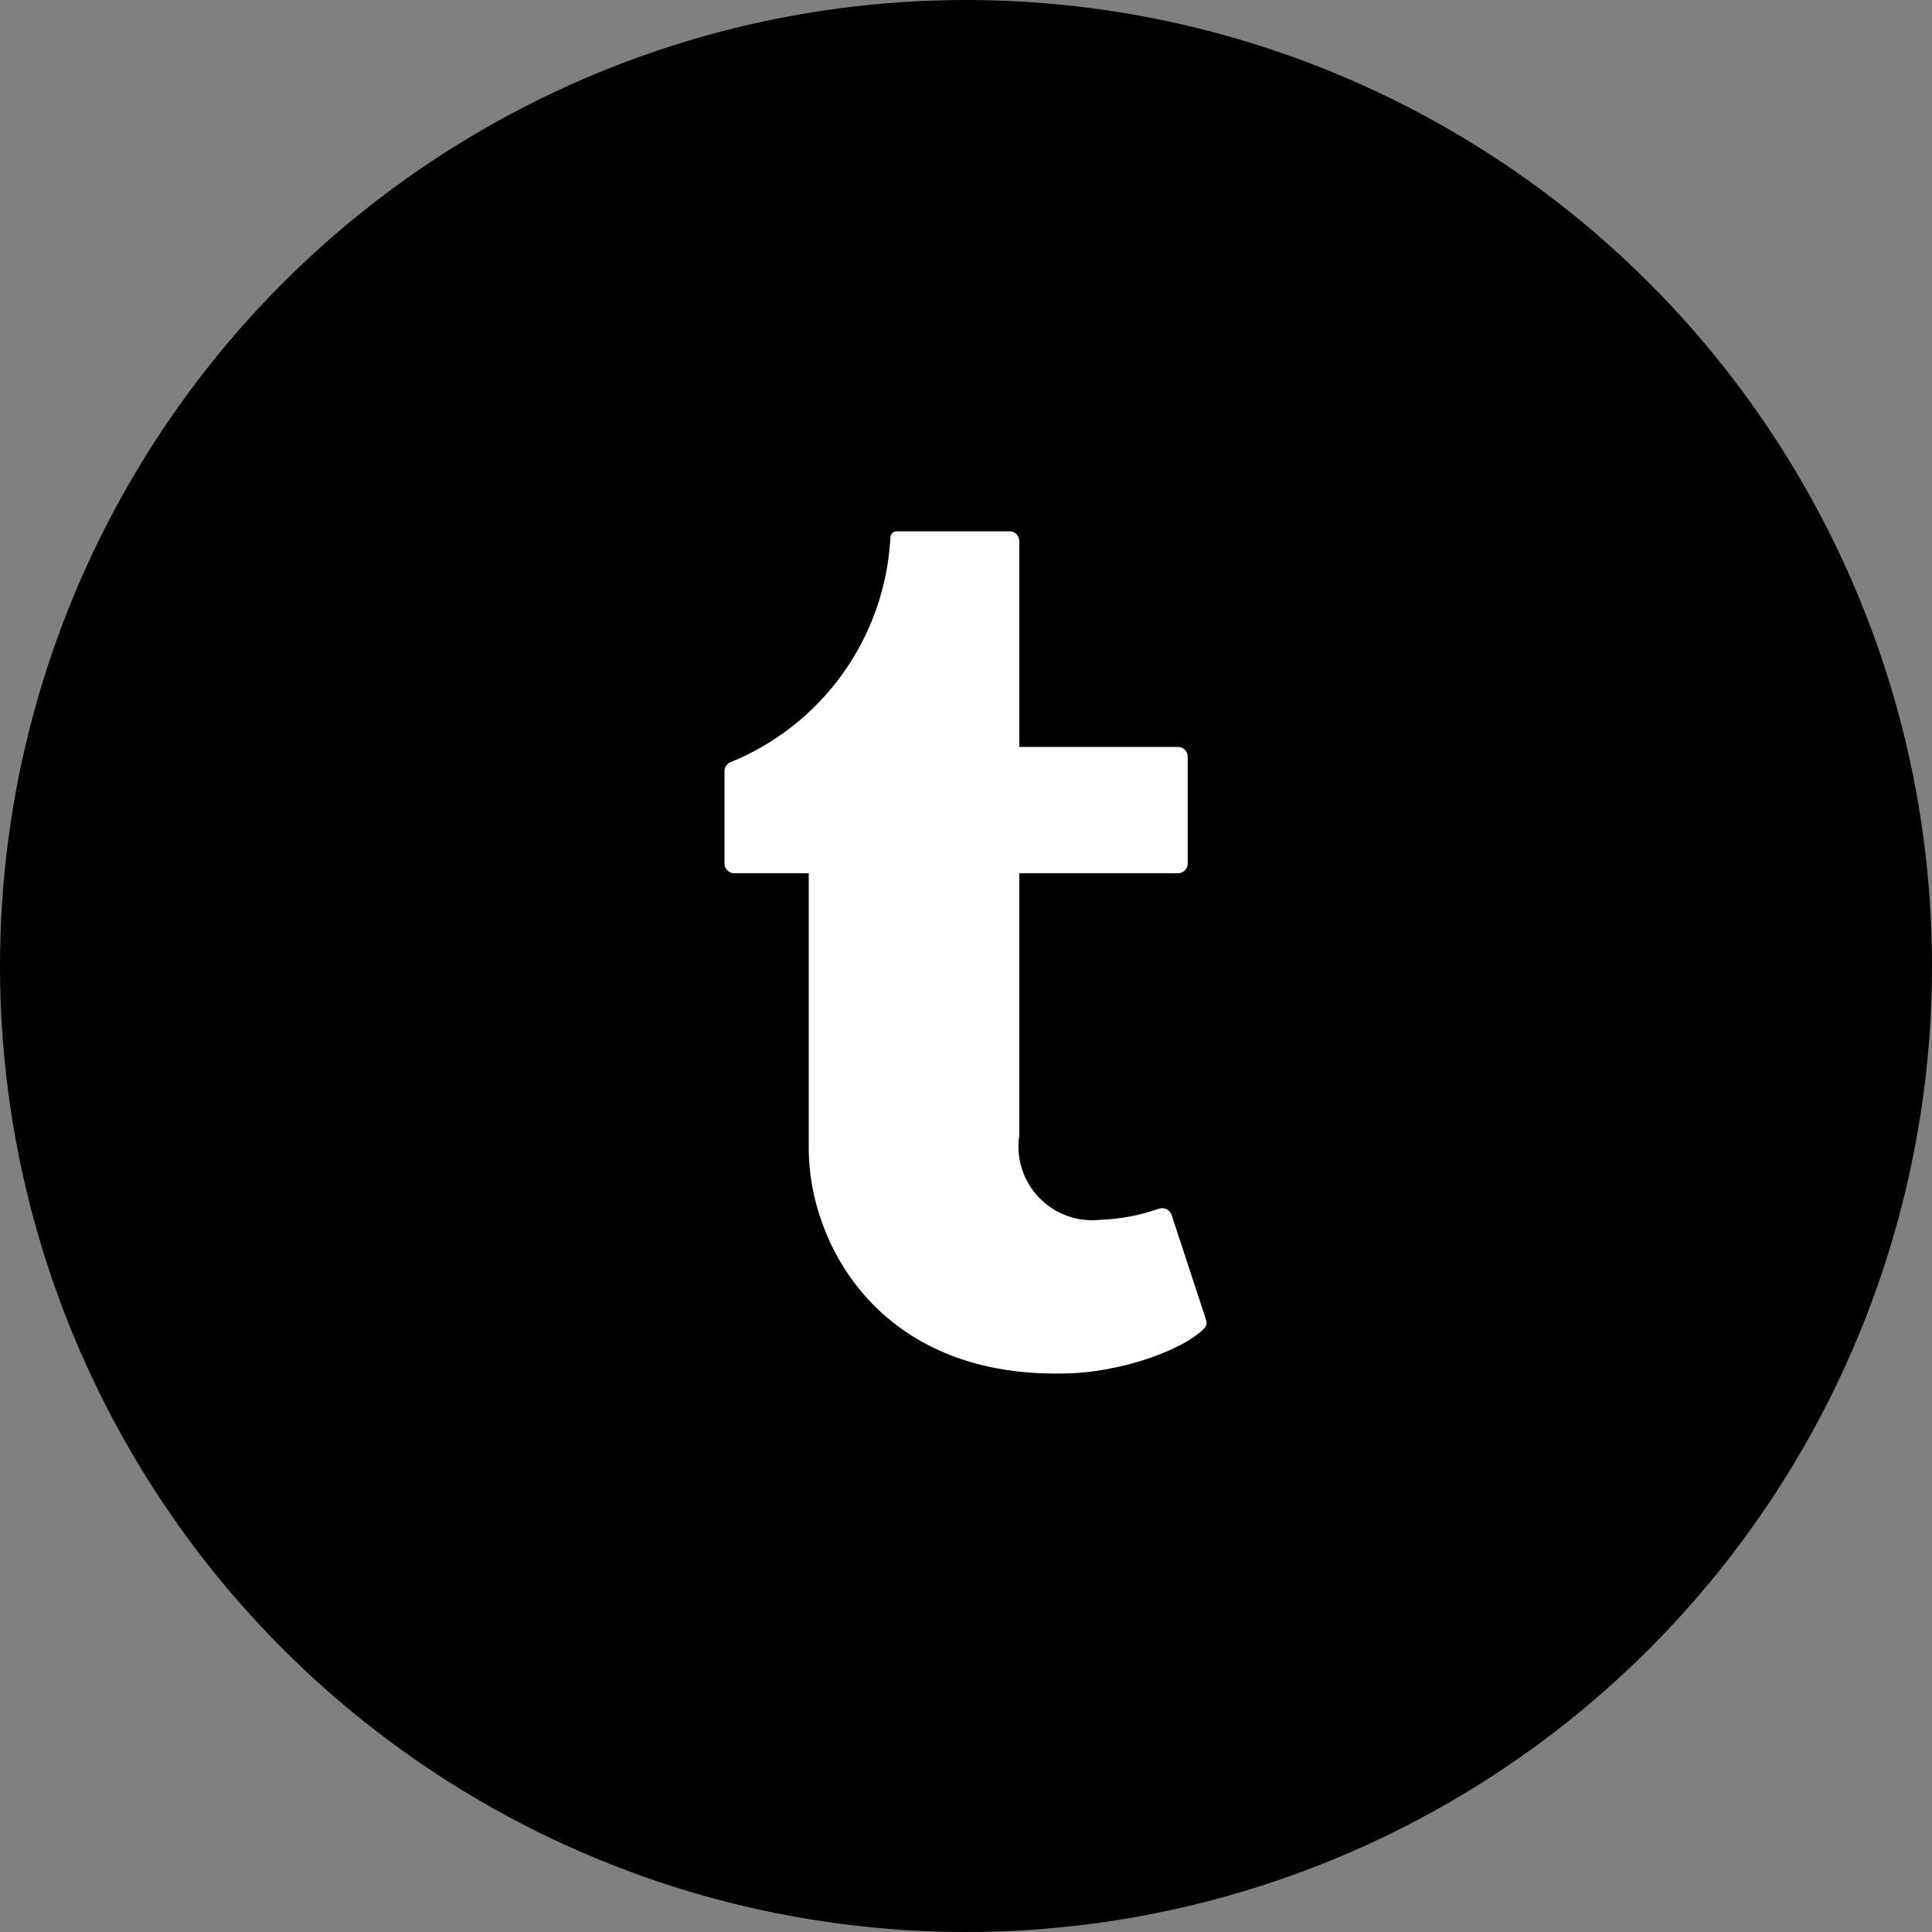 <svg width="50" height="50" viewBox="0 0 50 50" fill="none" xmlns="http://www.w3.org/2000/svg">
<rect x="0" y="0" width="50" height="50" fill="#808080" stroke="none"/>
<circle cx="25" cy="25" r="25" fill="black"/>
<path d="M30.321 31.443C30.275 31.305 30.122 31.235 29.985 31.283C29.498 31.454 28.988 31.551 28.471 31.568C28.181 31.6 27.887 31.564 27.613 31.465C27.339 31.365 27.091 31.204 26.889 30.993C26.687 30.782 26.535 30.528 26.447 30.25C26.36 29.978 26.336 29.69 26.376 29.407C26.378 29.395 26.379 29.382 26.379 29.37V22.599H30.488C30.626 22.599 30.738 22.487 30.738 22.349V19.58C30.738 19.442 30.626 19.33 30.488 19.33H26.379V14C26.379 13.862 26.267 13.75 26.129 13.75H23.196C23.155 13.753 23.116 13.771 23.088 13.802C23.059 13.832 23.044 13.872 23.044 13.914C22.975 15.204 22.533 16.446 21.77 17.489C21.042 18.485 20.052 19.259 18.911 19.724C18.814 19.764 18.75 19.856 18.75 19.96V22.349C18.75 22.487 18.862 22.599 19 22.599H20.93V29.727C20.93 32.157 22.728 35.622 27.468 35.546C28.983 35.546 30.663 34.923 31.174 34.367C31.226 34.309 31.236 34.228 31.212 34.154L30.321 31.443Z" fill="white"/>
</svg>
